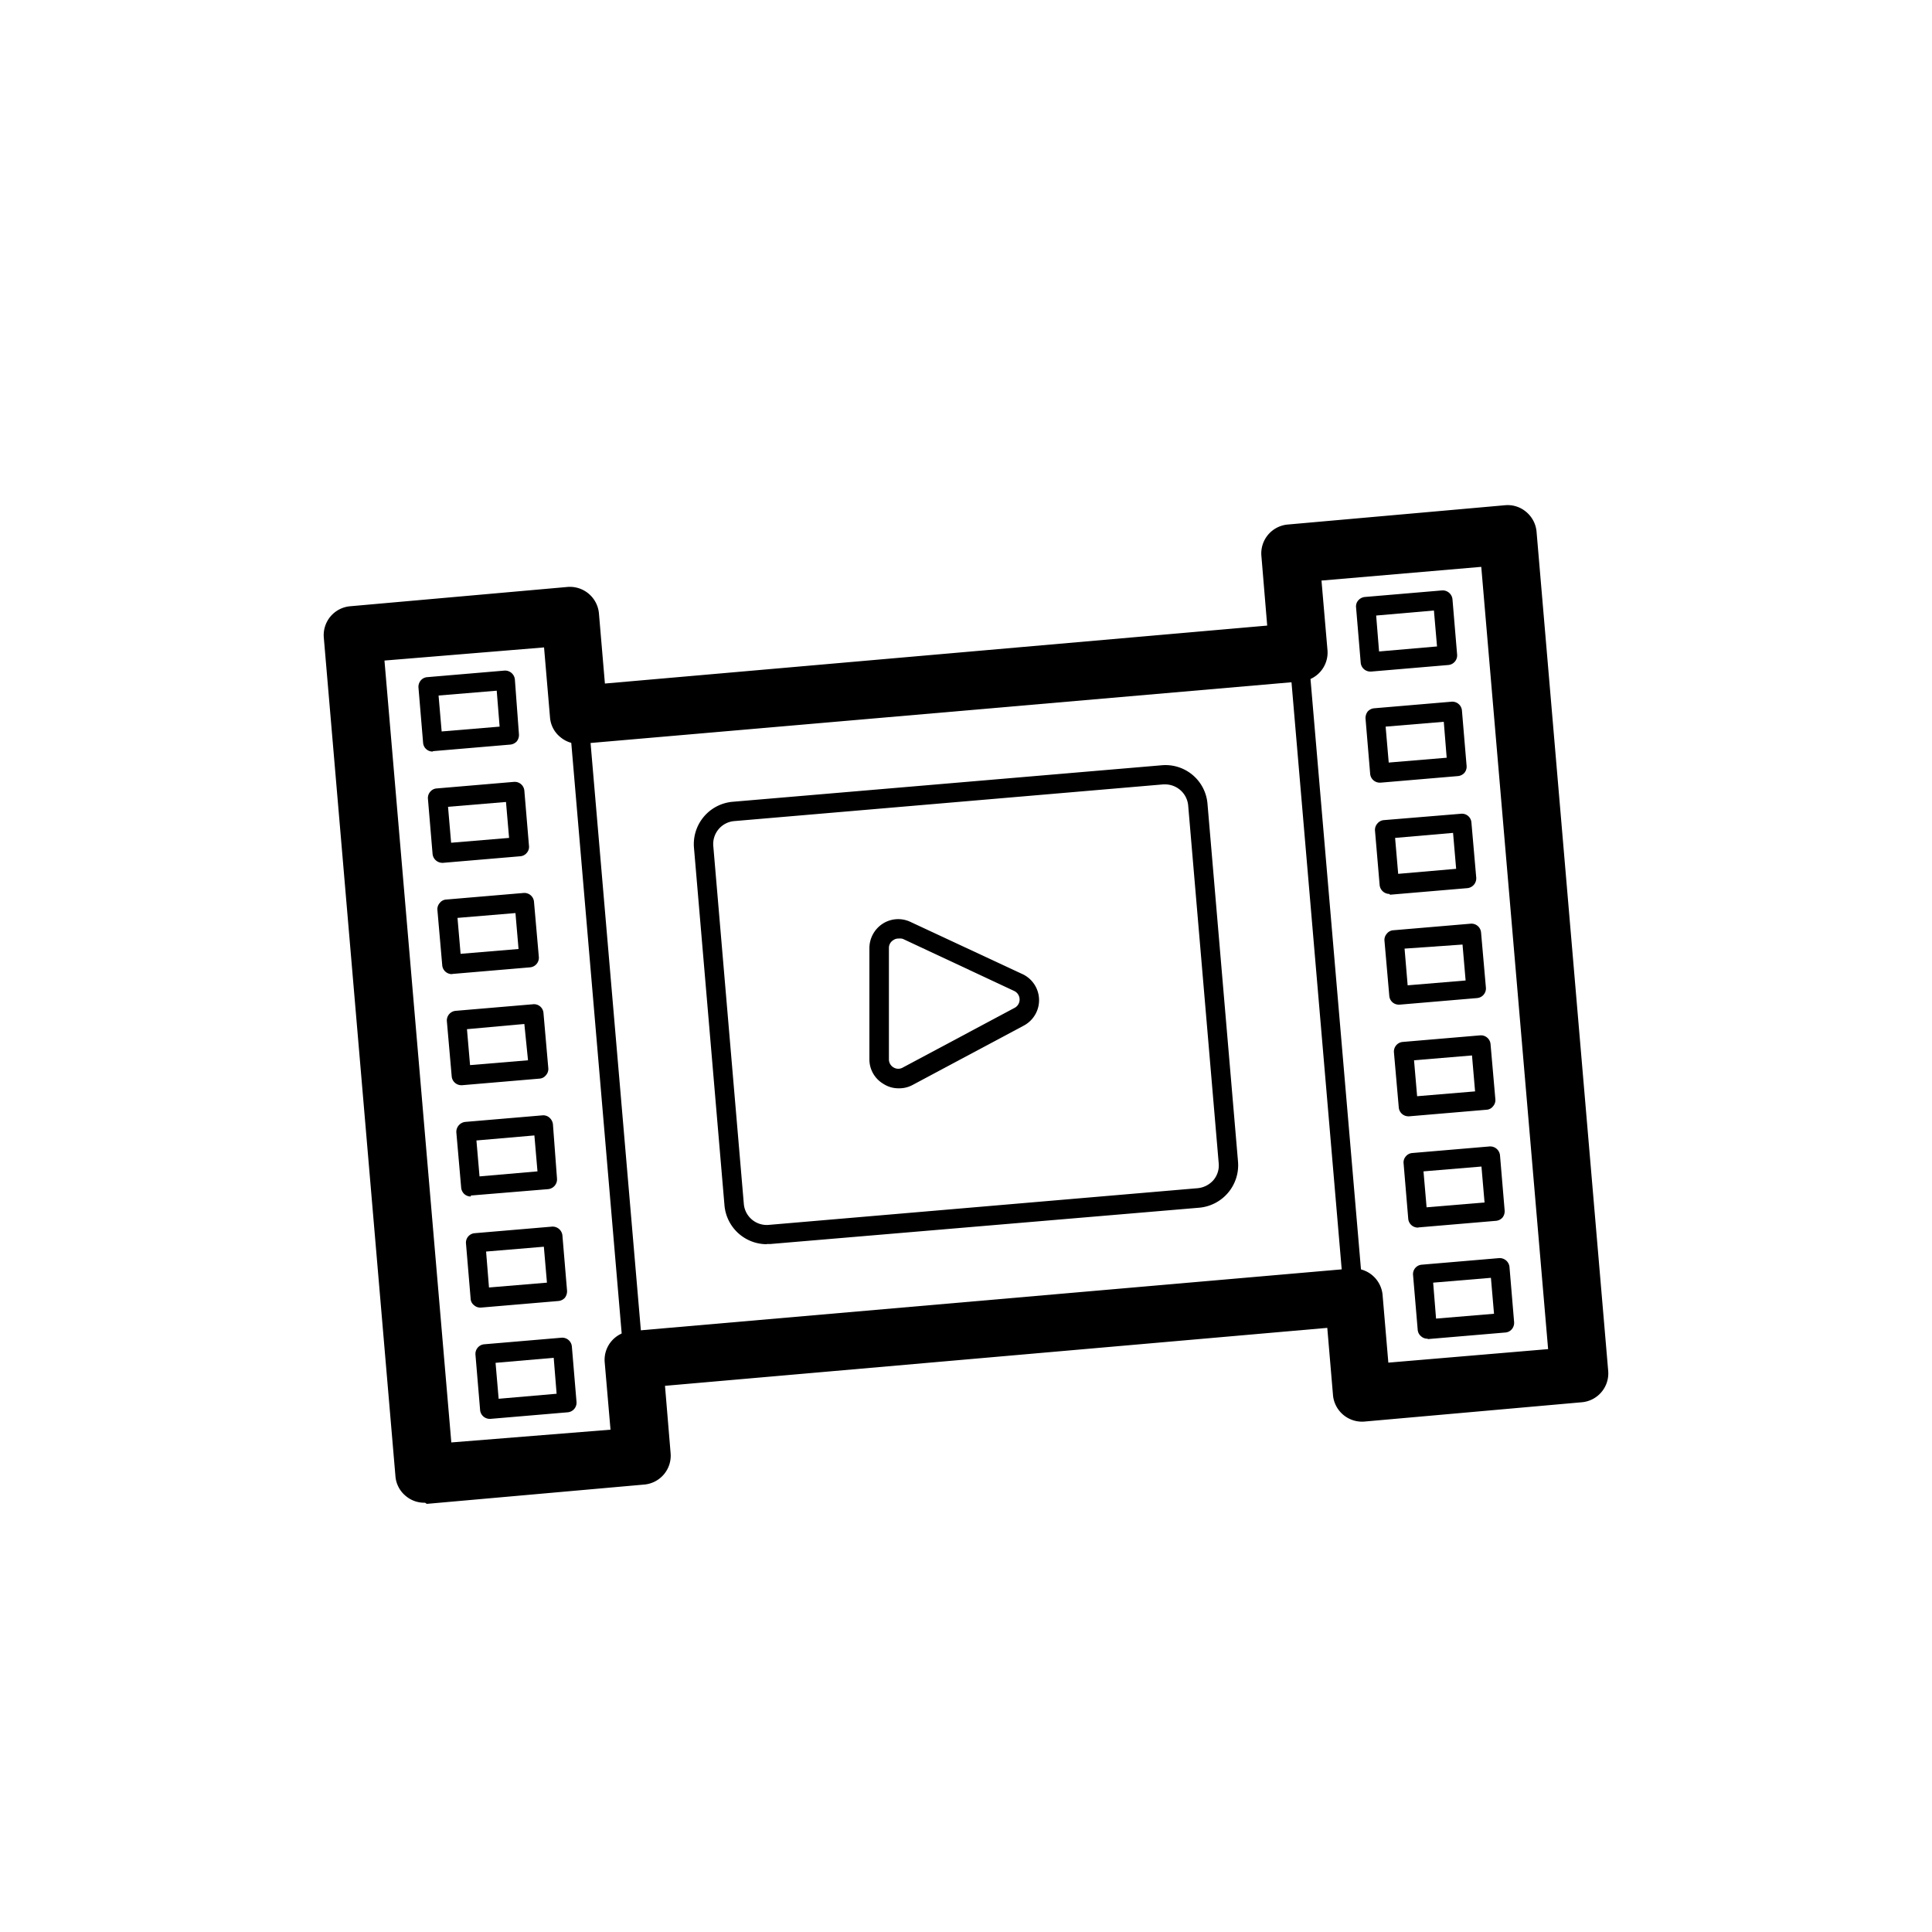 <svg id="iconos" xmlns="http://www.w3.org/2000/svg" viewBox="0 0 100 100"><path d="M46.51,56.33a1.41,1.41,0,0,1-.77-.22A1.47,1.47,0,0,1,45,54.83V49.08a1.51,1.51,0,0,1,.69-1.27,1.48,1.48,0,0,1,1.44-.09l5.75,2.68A1.49,1.49,0,0,1,53,53.08l-5.75,3.07A1.46,1.46,0,0,1,46.51,56.33Zm0-7.75a.43.43,0,0,0-.27.08.47.47,0,0,0-.23.42v5.75a.48.48,0,0,0,.24.42.47.47,0,0,0,.49,0l5.75-3.07a.49.49,0,0,0,0-.89l-5.75-2.69A.52.52,0,0,0,46.51,48.58Z"/><path d="M22.4,38.9a.49.49,0,0,1-.5-.45l-.24-2.86a.52.52,0,0,1,.11-.36.48.48,0,0,1,.34-.18l4-.34a.51.51,0,0,1,.54.46L26.86,38a.53.53,0,0,1-.11.37.51.51,0,0,1-.34.17l-4,.34Zm.3-2.9.16,1.86,3-.25-.15-1.86Z"/><path d="M22.89,44.66a.51.51,0,0,1-.5-.46l-.24-2.85a.49.49,0,0,1,.12-.37.47.47,0,0,1,.33-.17l4-.34a.5.5,0,0,1,.54.45l.24,2.86a.47.47,0,0,1-.11.36.48.48,0,0,1-.34.18l-4,.34Zm.3-2.9.16,1.86,3-.25-.16-1.86Z"/><path d="M23.38,50.42a.5.5,0,0,1-.49-.46l-.25-2.86a.48.48,0,0,1,.12-.36.45.45,0,0,1,.34-.18l4-.34a.5.5,0,0,1,.54.46l.25,2.85a.5.5,0,0,1-.46.54l-4,.34Zm.3-2.91.16,1.86,3-.25-.16-1.86Z"/><path d="M23.87,56.17a.5.5,0,0,1-.49-.46l-.25-2.85a.5.5,0,0,1,.46-.54l4-.34a.49.49,0,0,1,.54.45l.25,2.86a.48.48,0,0,1-.12.36.46.46,0,0,1-.34.18l-4,.34Zm.3-2.9.16,1.86,3-.25L27.14,53Z"/><path d="M24.37,61.93a.5.5,0,0,1-.33-.12.51.51,0,0,1-.17-.34l-.25-2.86a.52.52,0,0,1,.46-.54l4-.34a.48.48,0,0,1,.36.12.54.54,0,0,1,.18.34L28.83,61a.51.51,0,0,1-.46.55l-4,.33Zm.29-2.9.16,1.86,3-.26-.16-1.86Z"/><path d="M24.86,67.68a.47.47,0,0,1-.32-.12.45.45,0,0,1-.18-.34l-.24-2.85a.49.49,0,0,1,.45-.54l4-.34a.51.51,0,0,1,.54.45l.24,2.86a.56.56,0,0,1-.11.37.51.51,0,0,1-.34.17l-4,.34Zm.3-2.9.15,1.86,3-.25-.16-1.86Z"/><path d="M25.35,73.44a.5.5,0,0,1-.5-.46l-.24-2.86a.5.5,0,0,1,.45-.54l4-.34a.5.5,0,0,1,.54.46l.24,2.86a.5.5,0,0,1-.45.54l-4,.34Zm.3-2.9.16,1.86,3-.26-.15-1.86Z"/><path d="M70.93,34.76a.5.5,0,0,1-.5-.46l-.24-2.86a.47.47,0,0,1,.11-.36.52.52,0,0,1,.34-.18l4-.34a.51.51,0,0,1,.54.46l.24,2.86a.5.5,0,0,1-.45.54l-4,.34Zm.3-2.9.15,1.86,3-.26-.16-1.86Z"/><path d="M71.42,40.51a.5.5,0,0,1-.5-.45l-.24-2.86a.56.56,0,0,1,.11-.37.51.51,0,0,1,.34-.17l4-.34a.5.5,0,0,1,.54.46l.24,2.85a.5.5,0,0,1-.11.37.51.51,0,0,1-.34.17l-4,.34Zm.3-2.9.16,1.86,3-.25-.15-1.86Z"/><path d="M71.91,46.27a.51.51,0,0,1-.5-.46L71.17,43a.49.49,0,0,1,.12-.37.48.48,0,0,1,.33-.18l4-.33a.49.49,0,0,1,.54.45l.25,2.86a.51.51,0,0,1-.46.54l-4,.34Zm.3-2.9.16,1.86,3-.26-.16-1.86Z"/><path d="M72.4,52a.49.49,0,0,1-.49-.45l-.25-2.86a.48.48,0,0,1,.12-.36.46.46,0,0,1,.34-.18l4-.34a.5.5,0,0,1,.54.46l.25,2.85a.5.5,0,0,1-.46.54l-4,.34Zm.3-2.9L72.86,51l3-.25-.16-1.86Z"/><path d="M72.89,57.78a.5.5,0,0,1-.49-.46l-.25-2.85a.5.5,0,0,1,.46-.54l4-.34a.5.5,0,0,1,.54.45l.25,2.86a.48.48,0,0,1-.12.36.45.45,0,0,1-.34.18l-4,.34Zm.3-2.9.16,1.86,3-.25-.16-1.86Z"/><path d="M73.39,63.54a.5.5,0,0,1-.5-.46l-.24-2.86a.47.47,0,0,1,.11-.36.48.48,0,0,1,.34-.18l4-.34a.51.51,0,0,1,.54.46l.24,2.85a.53.53,0,0,1-.11.37.51.51,0,0,1-.34.17l-4,.34Zm.29-2.91.16,1.86,3-.25-.16-1.86Z"/><path d="M73.88,69.29a.47.47,0,0,1-.32-.12.48.48,0,0,1-.18-.34L73.14,66a.49.49,0,0,1,.45-.54l4-.34a.51.51,0,0,1,.54.45l.24,2.86a.52.52,0,0,1-.11.36.48.48,0,0,1-.34.18l-4,.34Zm.3-2.9.15,1.86,3-.25-.16-1.86Z"/><path d="M39.69,64.4a2.2,2.2,0,0,1-2.19-2L35.92,43.88a2.2,2.2,0,0,1,2-2.38l22.21-1.89a2.18,2.18,0,0,1,2.37,2l1.58,18.52a2.21,2.21,0,0,1-2,2.38L39.87,64.39h-.18Zm.14-.5h0ZM60.31,40.6h-.1L38,42.5a1.19,1.19,0,0,0-1.08,1.29L38.5,62.31a1.19,1.19,0,0,0,1.29,1.09L62,61.5a1.24,1.24,0,0,0,.81-.42,1.18,1.18,0,0,0,.27-.87L61.5,41.69A1.2,1.2,0,0,0,60.31,40.6Z"/><path d="M70.06,67.61a.5.5,0,0,1-.49-.46L66.72,33.82a.5.5,0,0,1,.45-.54.5.5,0,0,1,.54.45l2.85,33.33a.49.49,0,0,1-.45.54Z"/><path d="M32.79,70.79a.5.5,0,0,1-.5-.46L29.44,36.94a.49.49,0,0,1,.45-.54.5.5,0,0,1,.54.45l2.86,33.4a.51.51,0,0,1-.46.54Z"/><path d="M22,77.78a1.48,1.48,0,0,1-1-.35,1.47,1.47,0,0,1-.53-1L16.76,33a1.5,1.5,0,0,1,1.36-1.62l11.26-1A1.51,1.51,0,0,1,31,31.74l.31,3.64,34.28-3-.3-3.6a1.5,1.5,0,0,1,1.36-1.63l11.26-1a1.48,1.48,0,0,1,1.09.35,1.51,1.51,0,0,1,.53,1l3.71,43.46a1.5,1.5,0,0,1-1.36,1.62l-11.26,1A1.51,1.51,0,0,1,69,72.26l-.3-3.53-34.28,3,.29,3.48a1.5,1.5,0,0,1-1.36,1.63l-11.26,1Zm-2.1-43.59,3.46,40.47L31.6,74l-.3-3.48a1.49,1.49,0,0,1,1.36-1.62l37.27-3.24A1.51,1.51,0,0,1,71.56,67l.3,3.53,8.27-.7L76.67,29.34l-8.27.71.31,3.6a1.5,1.5,0,0,1-1.36,1.62L30.07,38.5A1.5,1.5,0,0,1,29,38.15a1.45,1.45,0,0,1-.53-1l-.31-3.64Z"/></svg>